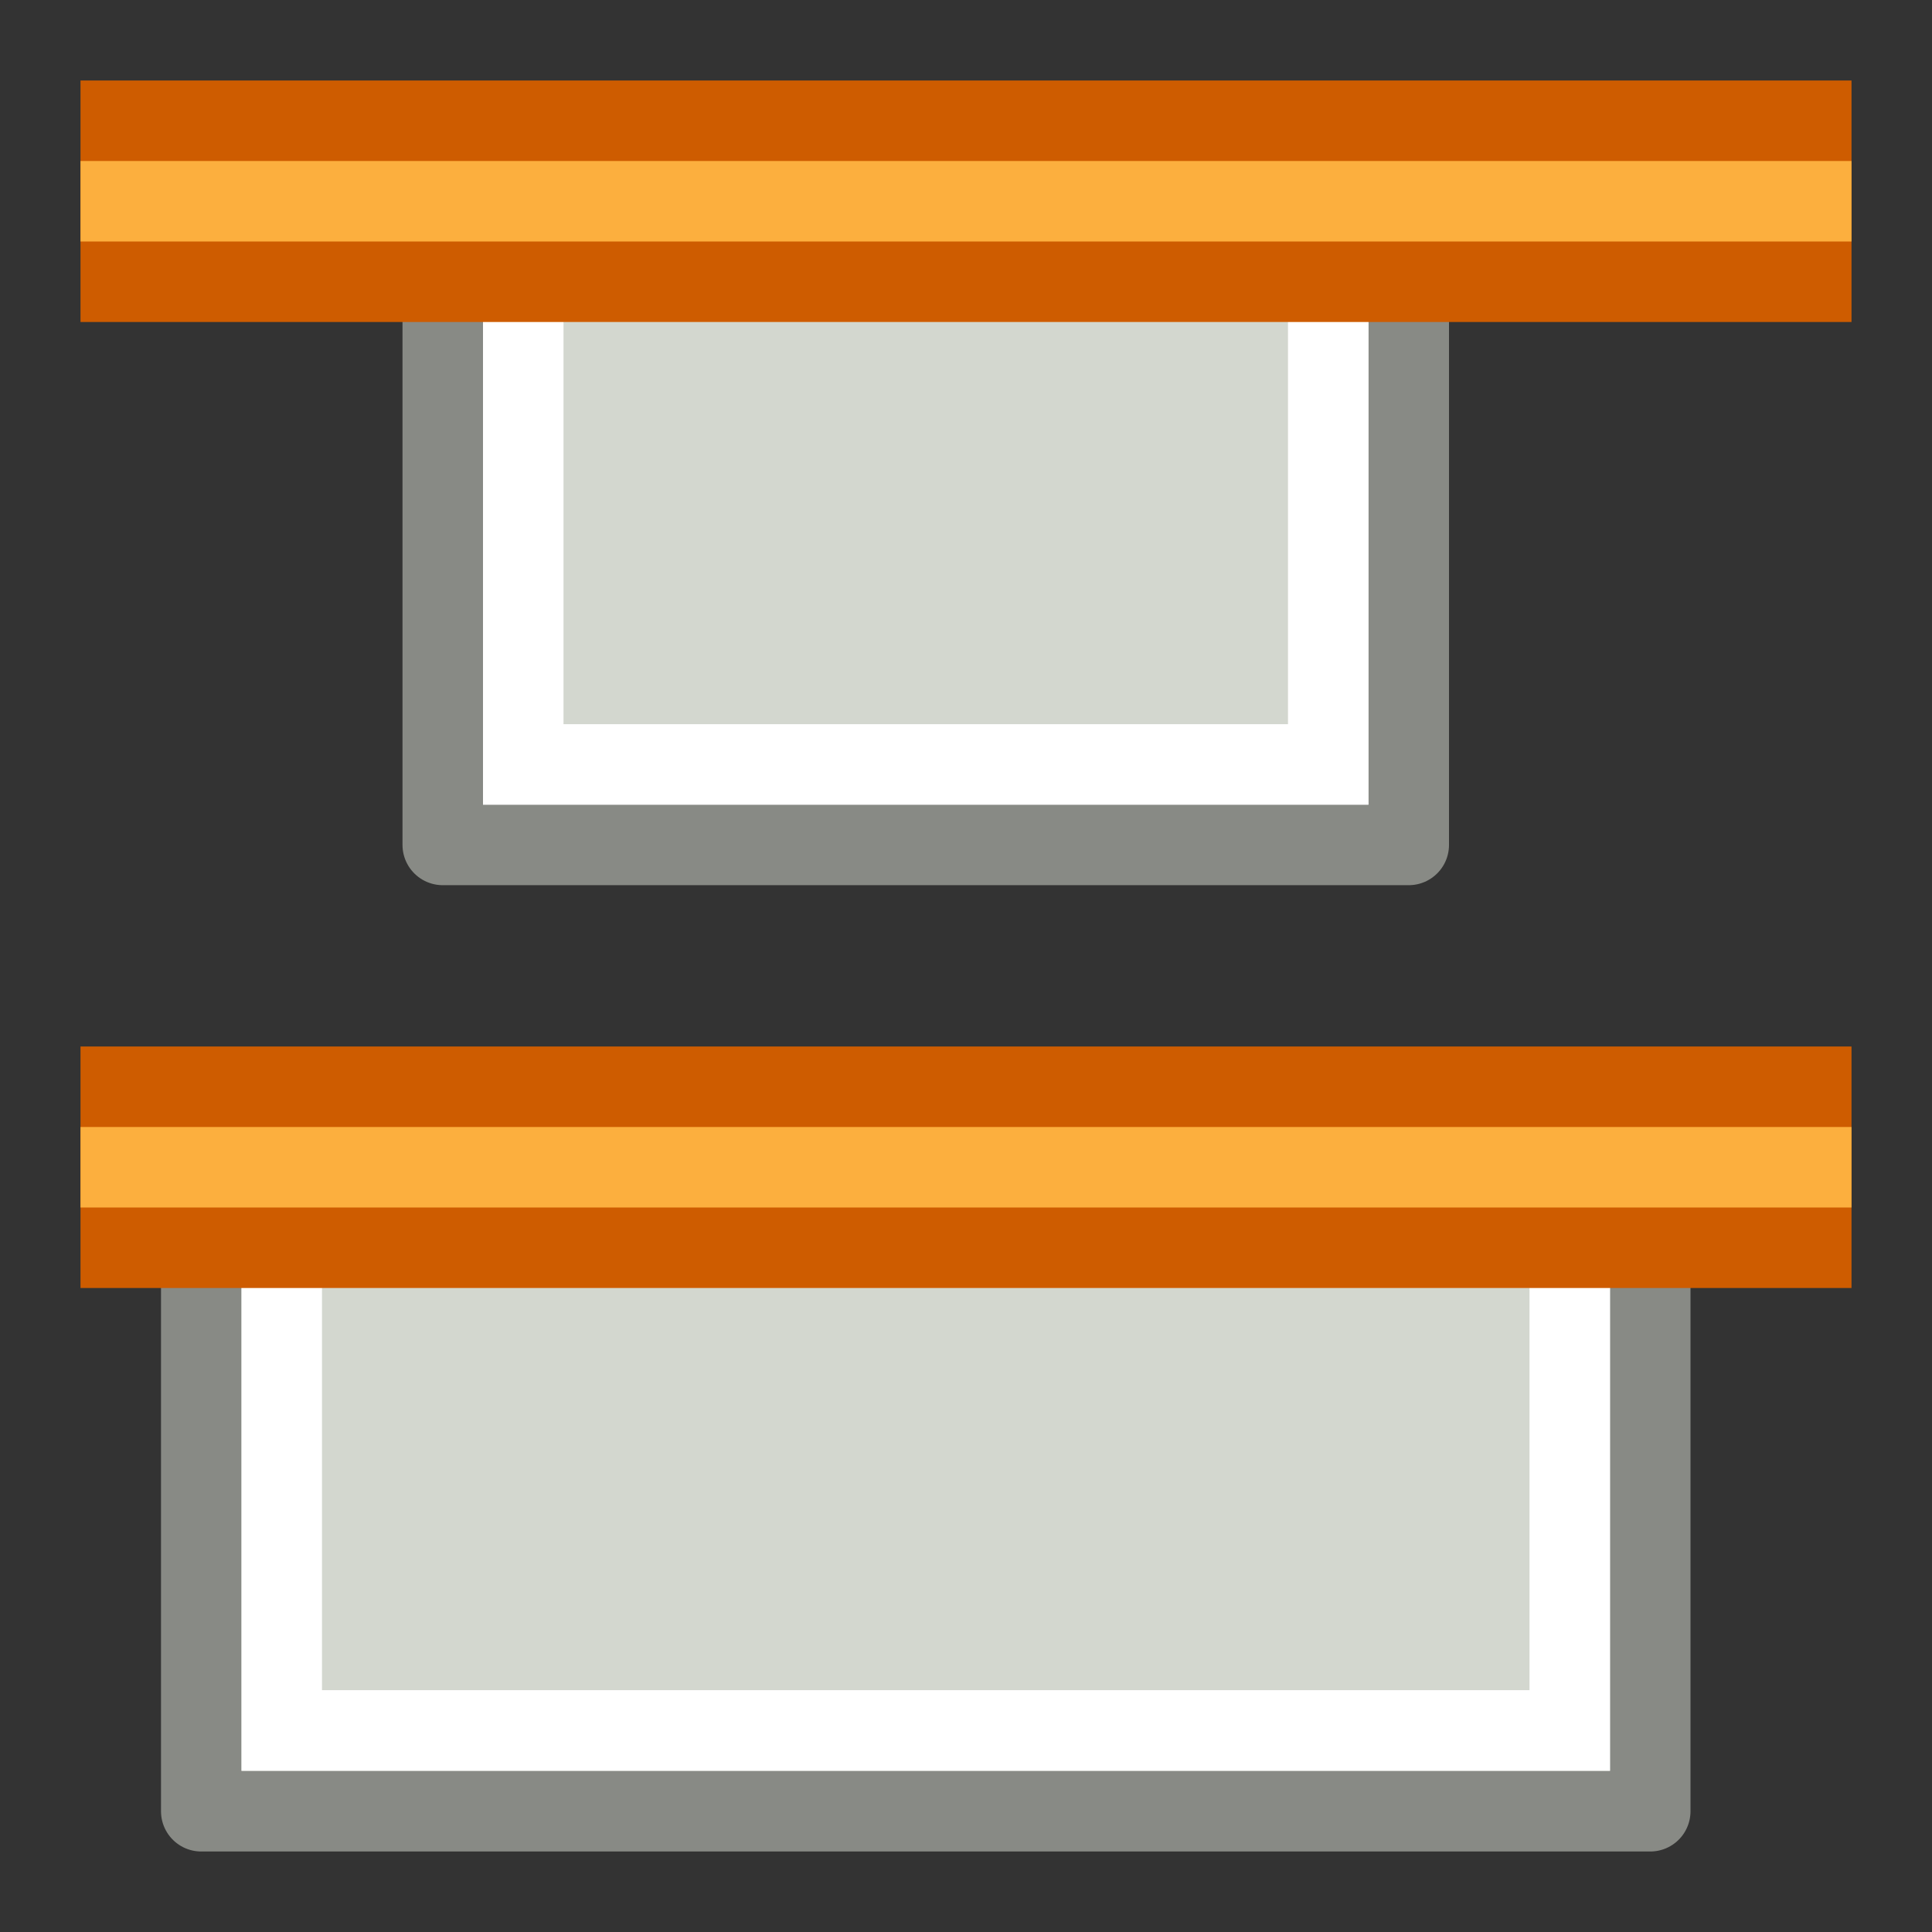 <?xml version="1.0" encoding="UTF-8" standalone="no"?>
<!-- Created with Inkscape (http://www.inkscape.org/) -->

<svg
   xmlns:dc="http://purl.org/dc/elements/1.1/"
   xmlns:cc="http://creativecommons.org/ns#"
   xmlns:rdf="http://www.w3.org/1999/02/22-rdf-syntax-ns#"
   xmlns:svg="http://www.w3.org/2000/svg"
   xmlns="http://www.w3.org/2000/svg"
   xmlns:sodipodi="http://sodipodi.sourceforge.net/DTD/sodipodi-0.dtd"
   xmlns:inkscape="http://www.inkscape.org/namespaces/inkscape"
   width="24"
   height="24"
   id="svg11832"
   sodipodi:version="0.32"
   inkscape:version="0.91 r"
   version="1.0"
   sodipodi:docname="distribute-vertical-top.svg"
   inkscape:output_extension="org.inkscape.output.svg.inkscape"
   inkscape:export-filename="/home/andreas/project/inkscape/22x22/actions/distribute-vertical-top.png"
   inkscape:export-xdpi="90"
   inkscape:export-ydpi="90"
   sodipodi:modified="true">
  <rect width="100%" height="100%" fill="#333333" stroke="none"/>
  <defs
     id="defs11834" />
  <sodipodi:namedview
     id="base"
     pagecolor="#ffffff"
     bordercolor="#666666"
     borderopacity="1.0"
     inkscape:pageopacity="0.0"
     inkscape:pageshadow="2"
     inkscape:zoom="20.242226"
     inkscape:cx="13.545782"
     inkscape:cy="12.88831"
     inkscape:current-layer="layer1"
     showgrid="true"
     inkscape:grid-bbox="true"
     inkscape:document-units="px"
     width="22px"
     height="22px"
     inkscape:window-width="1366"
     inkscape:window-height="713"
     inkscape:window-x="0"
     inkscape:window-y="30"
     inkscape:window-maximized="1">
    <inkscape:grid
       type="xygrid"
       id="grid4166" />
  </sodipodi:namedview>
  <g
     id="layer1"
     inkscape:label="Layer 1"
     inkscape:groupmode="layer"
     transform="translate(0,2)">
    <g
       inkscape:export-ydpi="90"
       inkscape:export-xdpi="90"
       inkscape:export-filename="/home/lapo/Desktop/align-distribute.tar.gz_FILES/align-stuff.png"
       id="g7452"
       transform="matrix(0,-1,1,0,-469,149.996)">
      <rect
         style="color:#000000;display:inline;fill:#d3d7cf;fill-opacity:1;fill-rule:evenodd;stroke:#888a85;stroke-width:1;stroke-linecap:butt;stroke-linejoin:round;stroke-miterlimit:0;stroke-dasharray:none;stroke-dashoffset:0;stroke-opacity:1;marker:none;marker-start:none;marker-mid:none;marker-end:none"
         id="rect7454"
         width="18"
         height="8.004"
         x="-489.5"
         y="129.496"
         transform="matrix(0,-1,1,0,0,0)" />
      <rect
         ry="0"
         rx="0"
         style="color:#000000;display:inline;fill:none;fill-opacity:1;fill-rule:evenodd;stroke:#ffffff;stroke-width:1;stroke-linecap:round;stroke-linejoin:miter;stroke-miterlimit:2;stroke-dasharray:none;stroke-dashoffset:0;stroke-opacity:1;marker:none;marker-start:none;marker-mid:none;marker-end:none"
         id="rect7456"
         width="16"
         height="6"
         x="-488.5"
         y="130.5"
         transform="matrix(0,-1,1,0,0,0)" />
    </g>
    <g
       id="g7458"
       transform="matrix(0,-1,1,0,1,20.996)">
      <rect
         style="fill:#d3d7cf;fill-opacity:1;stroke:#888a85;stroke-width:1;stroke-linecap:butt;stroke-linejoin:round;stroke-miterlimit:3;stroke-dasharray:none;stroke-dashoffset:0;stroke-opacity:1"
         id="rect7460"
         width="12"
         height="8"
         x="-16.5"
         y="12.5"
         transform="matrix(0,-1,1,0,0,0)"
         inkscape:export-filename="/home/lapo/Desktop/align-distribute.tar.gz_FILES/align-stuff.png"
         inkscape:export-xdpi="90"
         inkscape:export-ydpi="90" />
      <rect
         style="fill:none;fill-opacity:1;stroke:#ffffff;stroke-width:1;stroke-linecap:butt;stroke-linejoin:miter;stroke-miterlimit:3;stroke-dasharray:none;stroke-dashoffset:0;stroke-opacity:1"
         id="rect7462"
         width="10"
         height="6"
         x="-15.5"
         y="13.5"
         transform="matrix(0,-1,1,0,0,0)"
         rx="0"
         ry="0"
         inkscape:export-filename="/home/lapo/Desktop/align-distribute.tar.gz_FILES/align-stuff.png"
         inkscape:export-xdpi="90"
         inkscape:export-ydpi="90" />
    </g>
    <rect
       style="opacity:1;fill:#ce5c00;fill-opacity:1;stroke:none;stroke-width:1;stroke-linecap:butt;stroke-linejoin:miter;stroke-miterlimit:2;stroke-dasharray:none;stroke-opacity:1"
       id="rect4180"
       width="22"
       height="3"
       x="1"
       y="-1" />
    <rect
       style="opacity:1;fill:#fcaf3e;fill-opacity:1;stroke:none;stroke-width:1;stroke-linecap:butt;stroke-linejoin:miter;stroke-miterlimit:2;stroke-dasharray:none;stroke-opacity:1"
       id="rect4182"
       width="22"
       height="1"
       x="1"
       y="0" />
    <rect
       y="11"
       x="1"
       height="3"
       width="22"
       id="rect4184"
       style="opacity:1;fill:#ce5c00;fill-opacity:1;stroke:none;stroke-width:1;stroke-linecap:butt;stroke-linejoin:miter;stroke-miterlimit:2;stroke-dasharray:none;stroke-opacity:1" />
    <rect
       y="12"
       x="1"
       height="1"
       width="22"
       id="rect4186"
       style="opacity:1;fill:#fcaf3e;fill-opacity:1;stroke:none;stroke-width:1;stroke-linecap:butt;stroke-linejoin:miter;stroke-miterlimit:2;stroke-dasharray:none;stroke-opacity:1" />
  </g>
</svg>
